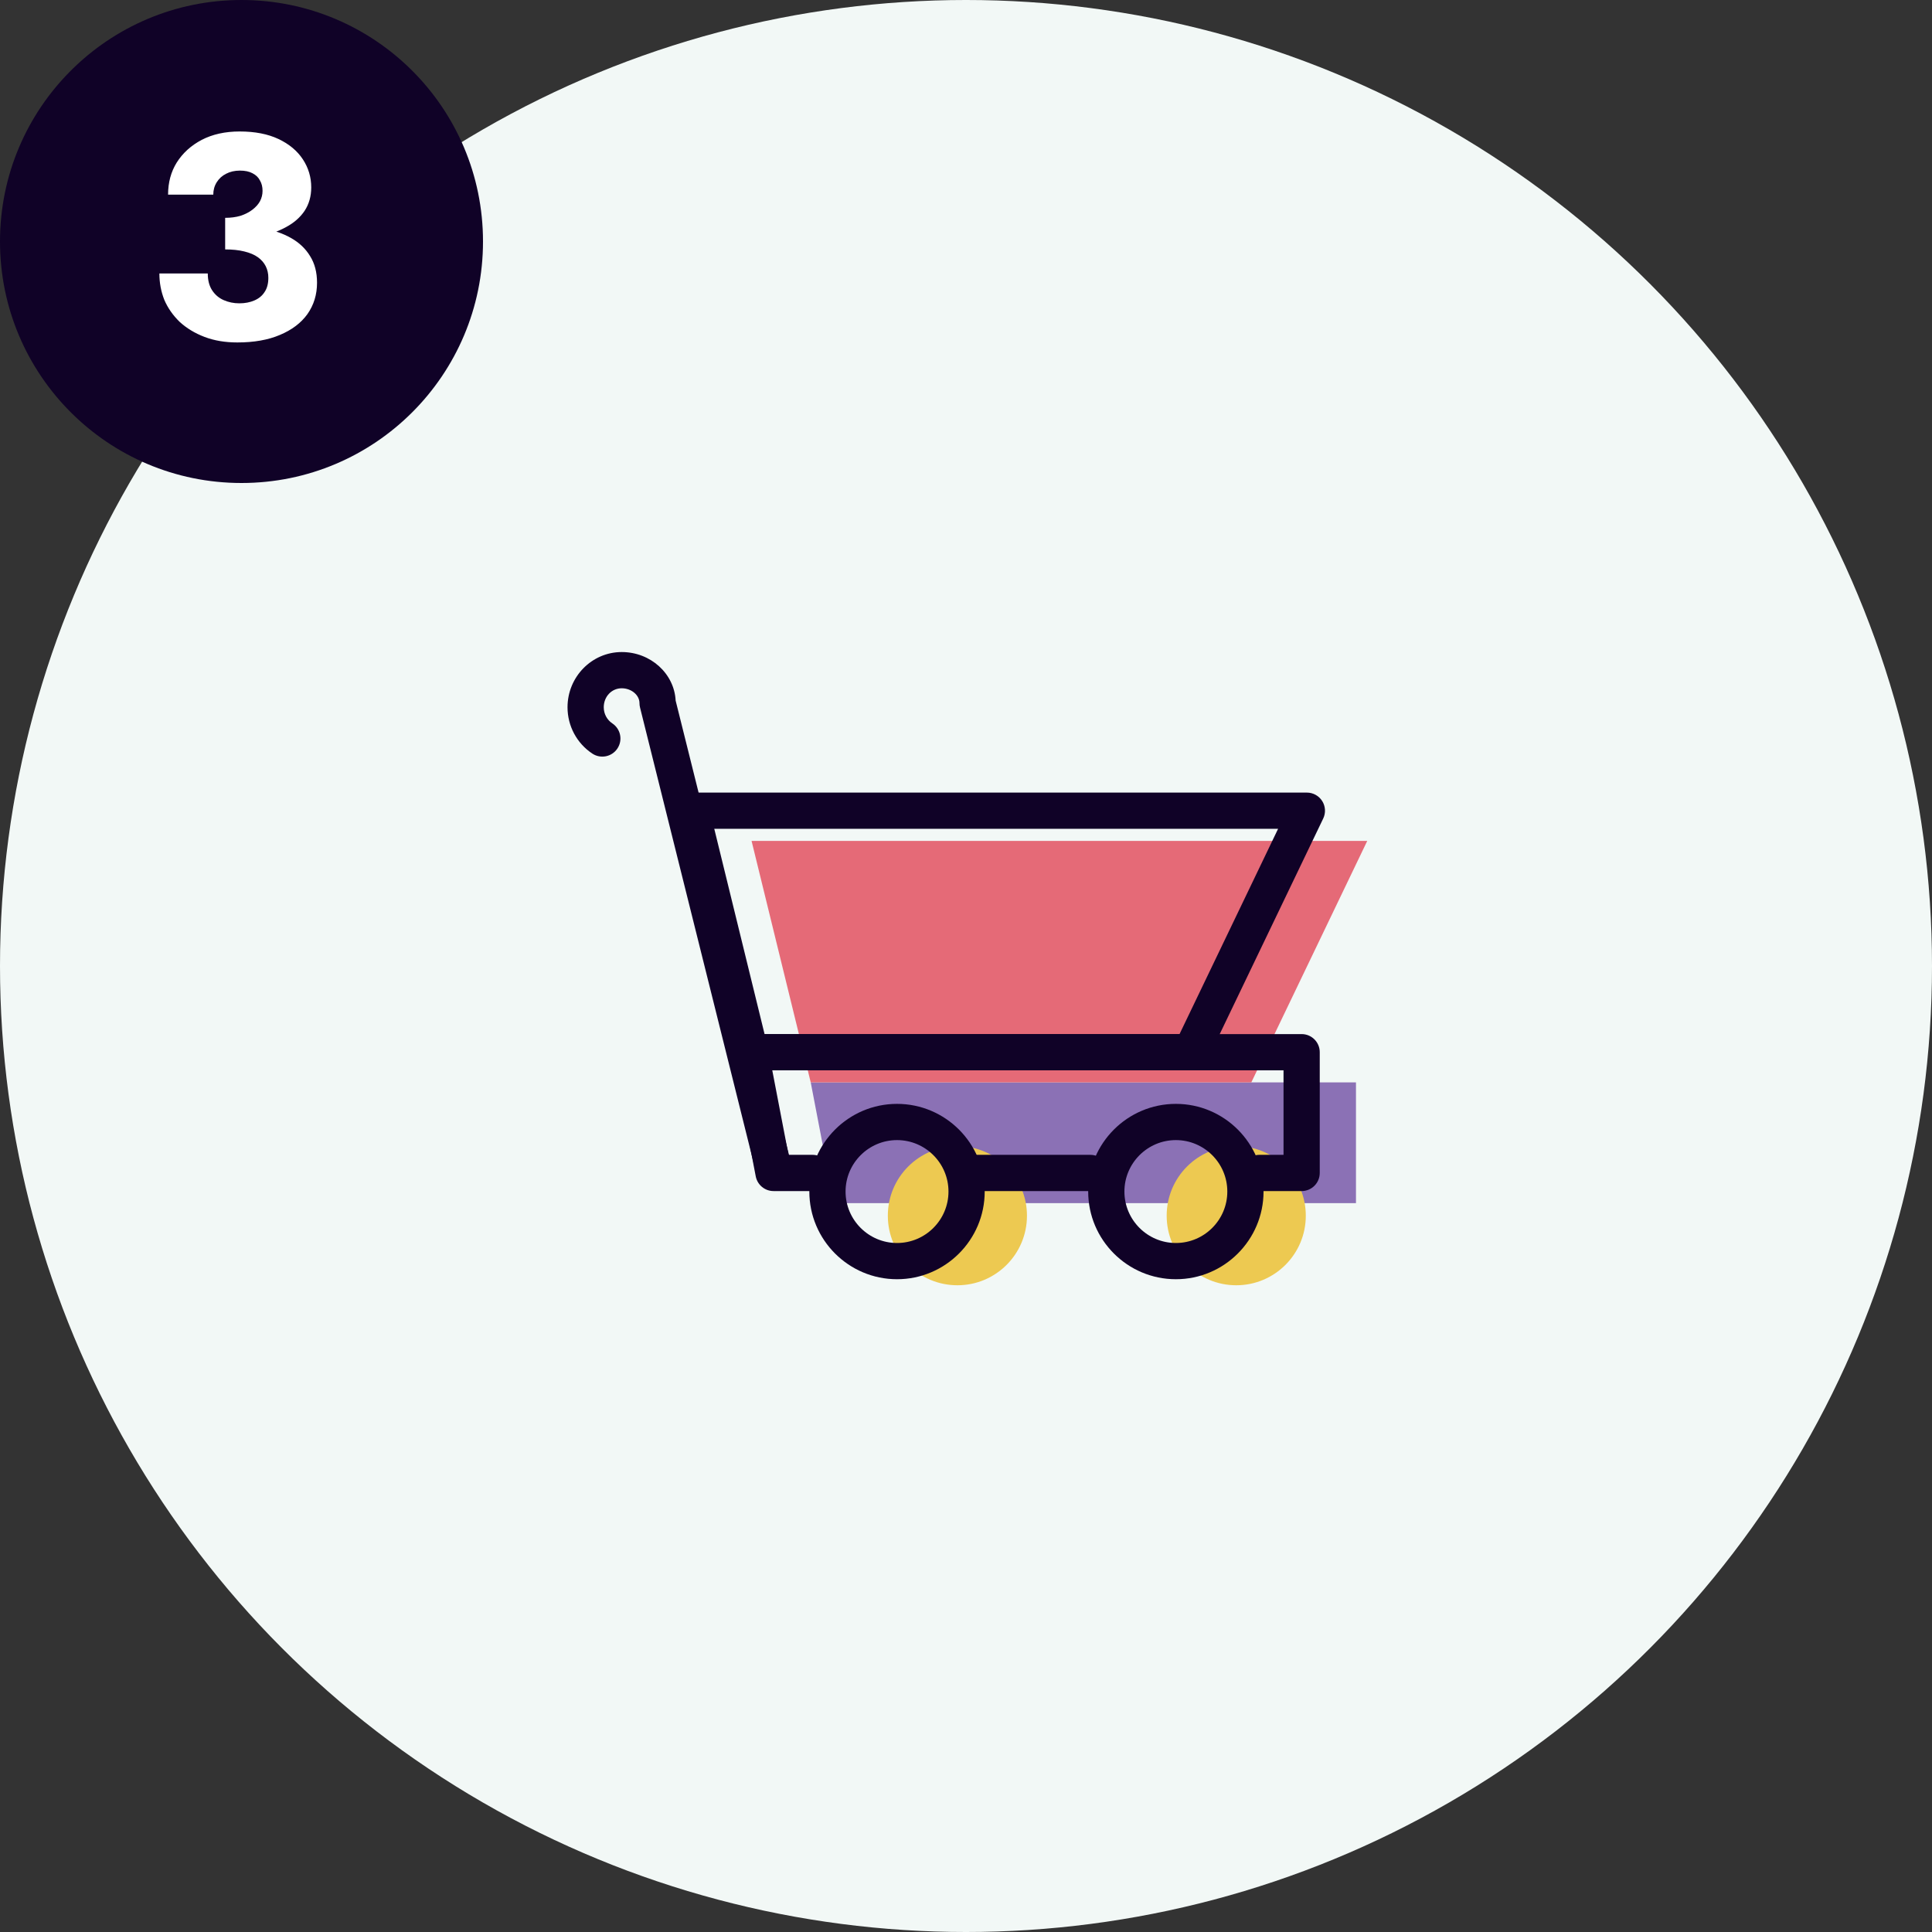 <svg width="160" height="160" viewBox="0 0 160 160" fill="none" xmlns="http://www.w3.org/2000/svg">
<rect x="0" y="0" width="160" height="160" fill="#333333" stroke="none"/>
<circle cx="80" cy="80" r="80" fill="#F2F8F6"/>
<circle cx="20" cy="20" r="20" fill="#100227"/>
<path d="M18.647 19.84C19.639 19.84 20.567 19.76 21.431 19.6C22.295 19.424 23.047 19.16 23.687 18.808C24.343 18.456 24.855 18.008 25.223 17.464C25.591 16.904 25.775 16.256 25.775 15.52C25.775 14.672 25.543 13.896 25.079 13.192C24.615 12.488 23.943 11.928 23.063 11.512C22.183 11.096 21.111 10.888 19.847 10.888C18.647 10.888 17.599 11.12 16.703 11.584C15.823 12.048 15.135 12.672 14.639 13.456C14.159 14.224 13.919 15.112 13.919 16.12H17.663C17.663 15.736 17.759 15.392 17.951 15.088C18.143 14.784 18.399 14.552 18.719 14.392C19.055 14.216 19.439 14.128 19.871 14.128C20.287 14.128 20.631 14.2 20.903 14.344C21.191 14.488 21.399 14.688 21.527 14.944C21.671 15.184 21.743 15.472 21.743 15.808C21.743 16.112 21.671 16.4 21.527 16.672C21.383 16.928 21.175 17.16 20.903 17.368C20.631 17.576 20.303 17.744 19.919 17.872C19.535 17.984 19.111 18.04 18.647 18.04V19.84ZM19.655 28.36C21.031 28.36 22.207 28.152 23.183 27.736C24.175 27.32 24.935 26.744 25.463 26.008C25.991 25.256 26.255 24.392 26.255 23.416C26.255 22.552 26.063 21.816 25.679 21.208C25.311 20.6 24.791 20.104 24.119 19.72C23.447 19.336 22.639 19.056 21.695 18.88C20.767 18.688 19.751 18.592 18.647 18.592V20.656C19.255 20.656 19.783 20.712 20.231 20.824C20.695 20.936 21.071 21.096 21.359 21.304C21.647 21.512 21.863 21.76 22.007 22.048C22.151 22.336 22.223 22.656 22.223 23.008C22.223 23.488 22.119 23.88 21.911 24.184C21.719 24.488 21.439 24.72 21.071 24.88C20.703 25.04 20.287 25.12 19.823 25.12C19.359 25.12 18.927 25.032 18.527 24.856C18.127 24.68 17.807 24.408 17.567 24.04C17.327 23.672 17.207 23.208 17.207 22.648H13.199C13.199 23.416 13.335 24.144 13.607 24.832C13.895 25.504 14.319 26.112 14.879 26.656C15.455 27.184 16.143 27.6 16.943 27.904C17.743 28.208 18.647 28.36 19.655 28.36Z" fill="white"/>
<path fill-rule="evenodd" clip-rule="evenodd" d="M109.296 99.639H112.296V89.639H67.141L69.061 99.639H72.296" fill="#8B71B5"/>
<path fill-rule="evenodd" clip-rule="evenodd" d="M67.141 89.639H103.628L113.23 69.639H62.241L67.141 89.639Z" fill="#E56A77"/>
<path fill-rule="evenodd" clip-rule="evenodd" d="M108.141 100.679C108.141 103.861 105.562 106.44 102.38 106.44C99.198 106.44 96.619 103.861 96.619 100.679C96.619 97.497 99.198 94.918 102.38 94.918C105.562 94.918 108.141 97.497 108.141 100.679Z" fill="#EDC951"/>
<path fill-rule="evenodd" clip-rule="evenodd" d="M85.049 100.679C85.049 103.861 82.47 106.44 79.287 106.44C76.106 106.44 73.526 103.861 73.526 100.679C73.526 97.497 76.106 94.918 79.287 94.918C82.47 94.918 85.049 97.497 85.049 100.679Z" fill="#EDC951"/>
<path fill-rule="evenodd" clip-rule="evenodd" d="M98.628 88.639H62.141C61.45 88.639 60.848 88.167 60.684 87.496L55.784 67.496C55.674 67.048 55.776 66.576 56.06 66.213C56.345 65.851 56.78 65.639 57.241 65.639H108.23C108.746 65.639 109.225 65.904 109.5 66.34C109.774 66.777 109.805 67.323 109.582 67.788L99.98 87.788C99.731 88.308 99.205 88.639 98.628 88.639ZM63.318 85.639H97.684L105.846 68.639H59.153L63.318 85.639Z" fill="#100227"/>
<path fill-rule="evenodd" clip-rule="evenodd" d="M107.796 98.639H104.296C103.468 98.639 102.796 97.968 102.796 97.139C102.796 96.31 103.468 95.639 104.296 95.639H106.296V88.639H63.956L65.301 95.639H67.296C68.125 95.639 68.796 96.31 68.796 97.139C68.796 97.968 68.125 98.639 67.296 98.639H64.061C63.342 98.639 62.724 98.128 62.588 97.422L60.668 87.422C60.583 86.982 60.7 86.528 60.985 86.184C61.269 85.839 61.694 85.639 62.141 85.639H107.796C108.625 85.639 109.296 86.31 109.296 87.139V97.139C109.296 97.968 108.625 98.639 107.796 98.639Z" fill="#100227"/>
<path fill-rule="evenodd" clip-rule="evenodd" d="M90.296 98.639H80.296C79.468 98.639 78.796 97.968 78.796 97.139C78.796 96.31 79.468 95.639 80.296 95.639H90.296C91.125 95.639 91.796 96.31 91.796 97.139C91.796 97.968 91.125 98.639 90.296 98.639Z" fill="#100227"/>
<path fill-rule="evenodd" clip-rule="evenodd" d="M97.38 105.94C93.376 105.94 90.119 102.683 90.119 98.679C90.119 94.675 93.376 91.418 97.38 91.418C101.384 91.418 104.641 94.675 104.641 98.679C104.641 102.683 101.384 105.94 97.38 105.94ZM97.38 94.418C95.031 94.418 93.119 96.329 93.119 98.679C93.119 101.029 95.031 102.94 97.38 102.94C99.73 102.94 101.641 101.029 101.641 98.679C101.641 96.329 99.73 94.418 97.38 94.418Z" fill="#100227"/>
<path fill-rule="evenodd" clip-rule="evenodd" d="M74.287 105.94C70.284 105.94 67.026 102.683 67.026 98.679C67.026 94.675 70.284 91.418 74.287 91.418C78.291 91.418 81.549 94.675 81.549 98.679C81.549 102.683 78.291 105.94 74.287 105.94ZM74.287 94.418C71.938 94.418 70.026 96.329 70.026 98.679C70.026 101.029 71.938 102.94 74.287 102.94C76.637 102.94 78.549 101.029 78.549 98.679C78.549 96.329 76.637 94.418 74.287 94.418Z" fill="#100227"/>
<path fill-rule="evenodd" clip-rule="evenodd" d="M64.06 98.219C63.388 98.219 62.776 97.764 62.606 97.082L53.004 58.59C52.974 58.471 52.959 58.349 52.959 58.227C52.959 57.562 52.285 57 51.488 57C50.653 57 50 57.69 50 58.572C50 59.114 50.266 59.614 50.711 59.909C51.401 60.368 51.589 61.299 51.131 61.989C50.672 62.679 49.741 62.867 49.051 62.408C47.767 61.555 47 60.121 47 58.572C47 56.051 49.013 54 51.488 54C53.881 54 55.841 55.786 55.954 58.022L65.517 96.356C65.717 97.159 65.228 97.973 64.425 98.174C64.303 98.205 64.181 98.219 64.06 98.219Z" fill="#100227"/>
</svg>
